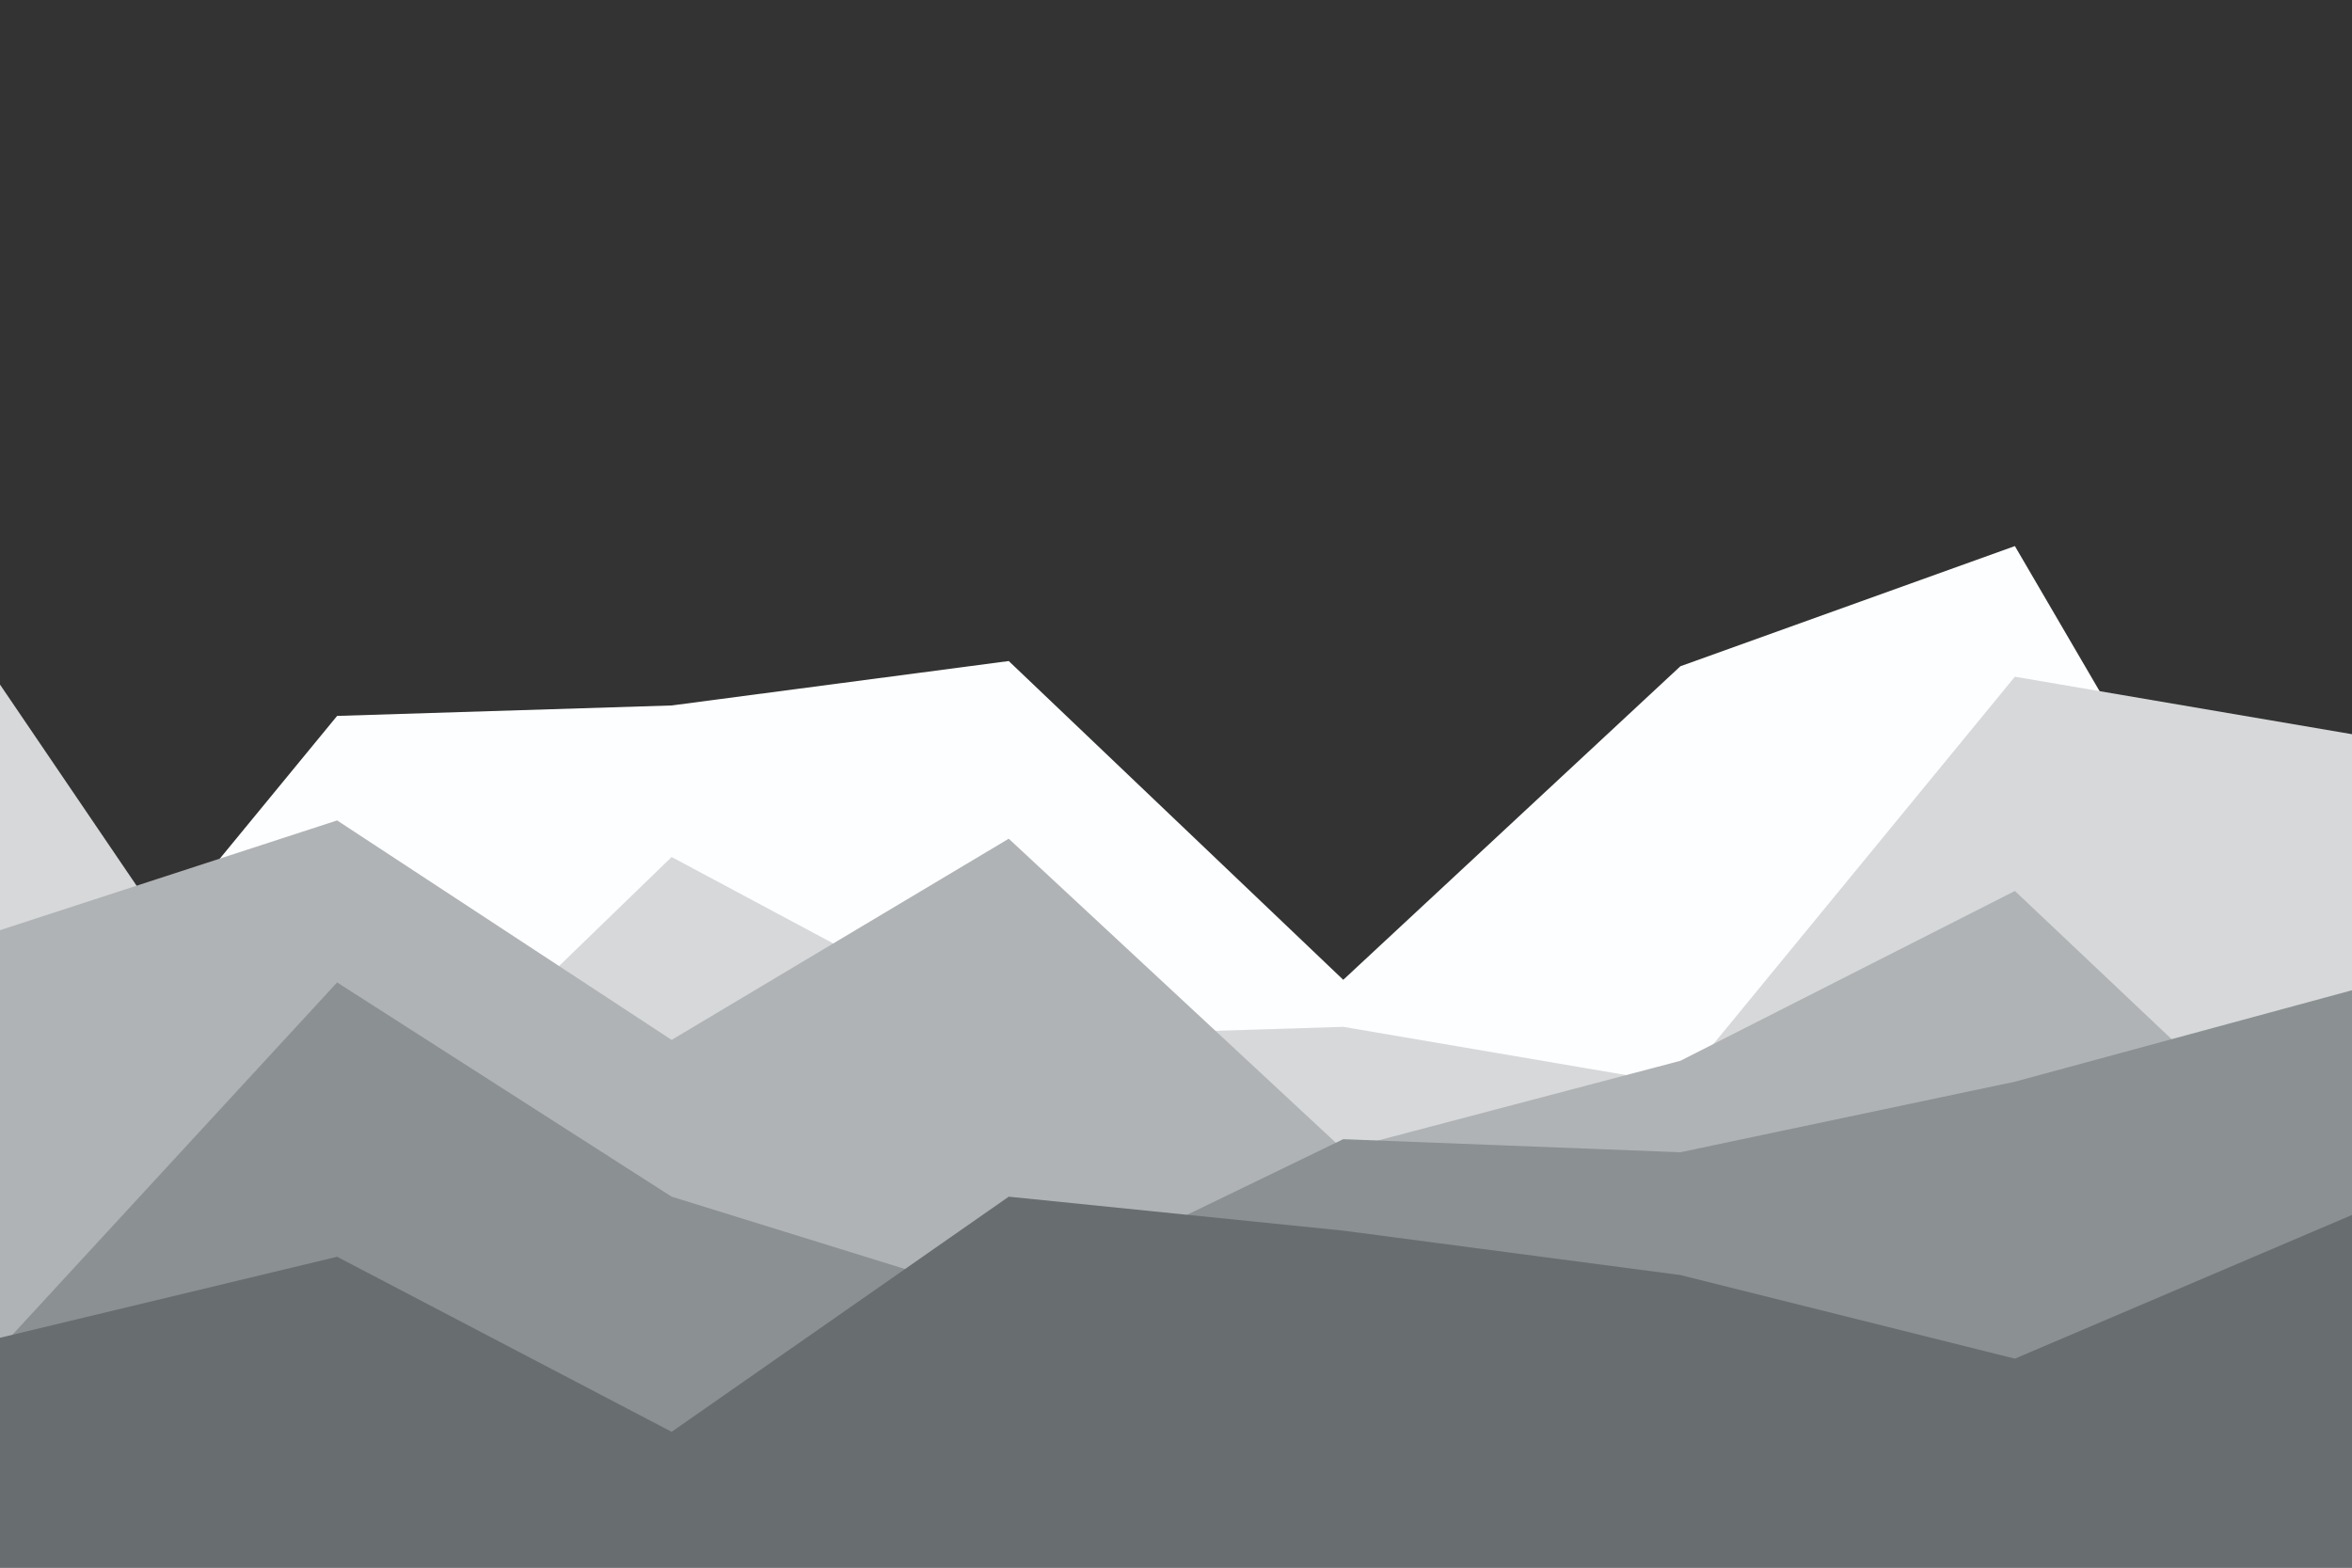 <svg id="visual" viewBox="0 0 900 600" width="900" height="600" xmlns="http://www.w3.org/2000/svg" xmlns:xlink="http://www.w3.org/1999/xlink" version="1.1"><rect x="0" y="0" width="900" height="600" fill="#333333" stroke="none"/><path d="M0 431L129 274L257 270L386 253L514 375L643 255L771 209L900 430L900 601L771 601L643 601L514 601L386 601L257 601L129 601L0 601Z" fill="#fdfeff"></path><path d="M0 262L129 452L257 328L386 397L514 393L643 415L771 259L900 281L900 601L771 601L643 601L514 601L386 601L257 601L129 601L0 601Z" fill="#d6d8d9"></path><path d="M0 356L129 314L257 398L386 321L514 440L643 406L771 341L900 463L900 601L771 601L643 601L514 601L386 601L257 601L129 601L0 601Z" fill="#b0b3b5"></path><path d="M0 516L129 376L257 458L386 498L514 436L643 441L771 414L900 379L900 601L771 601L643 601L514 601L386 601L257 601L129 601L0 601Z" fill="#8b9092"></path><path d="M0 512L129 481L257 548L386 458L514 471L643 488L771 520L900 465L900 601L771 601L643 601L514 601L386 601L257 601L129 601L0 601Z" fill="#686e70"></path></svg>